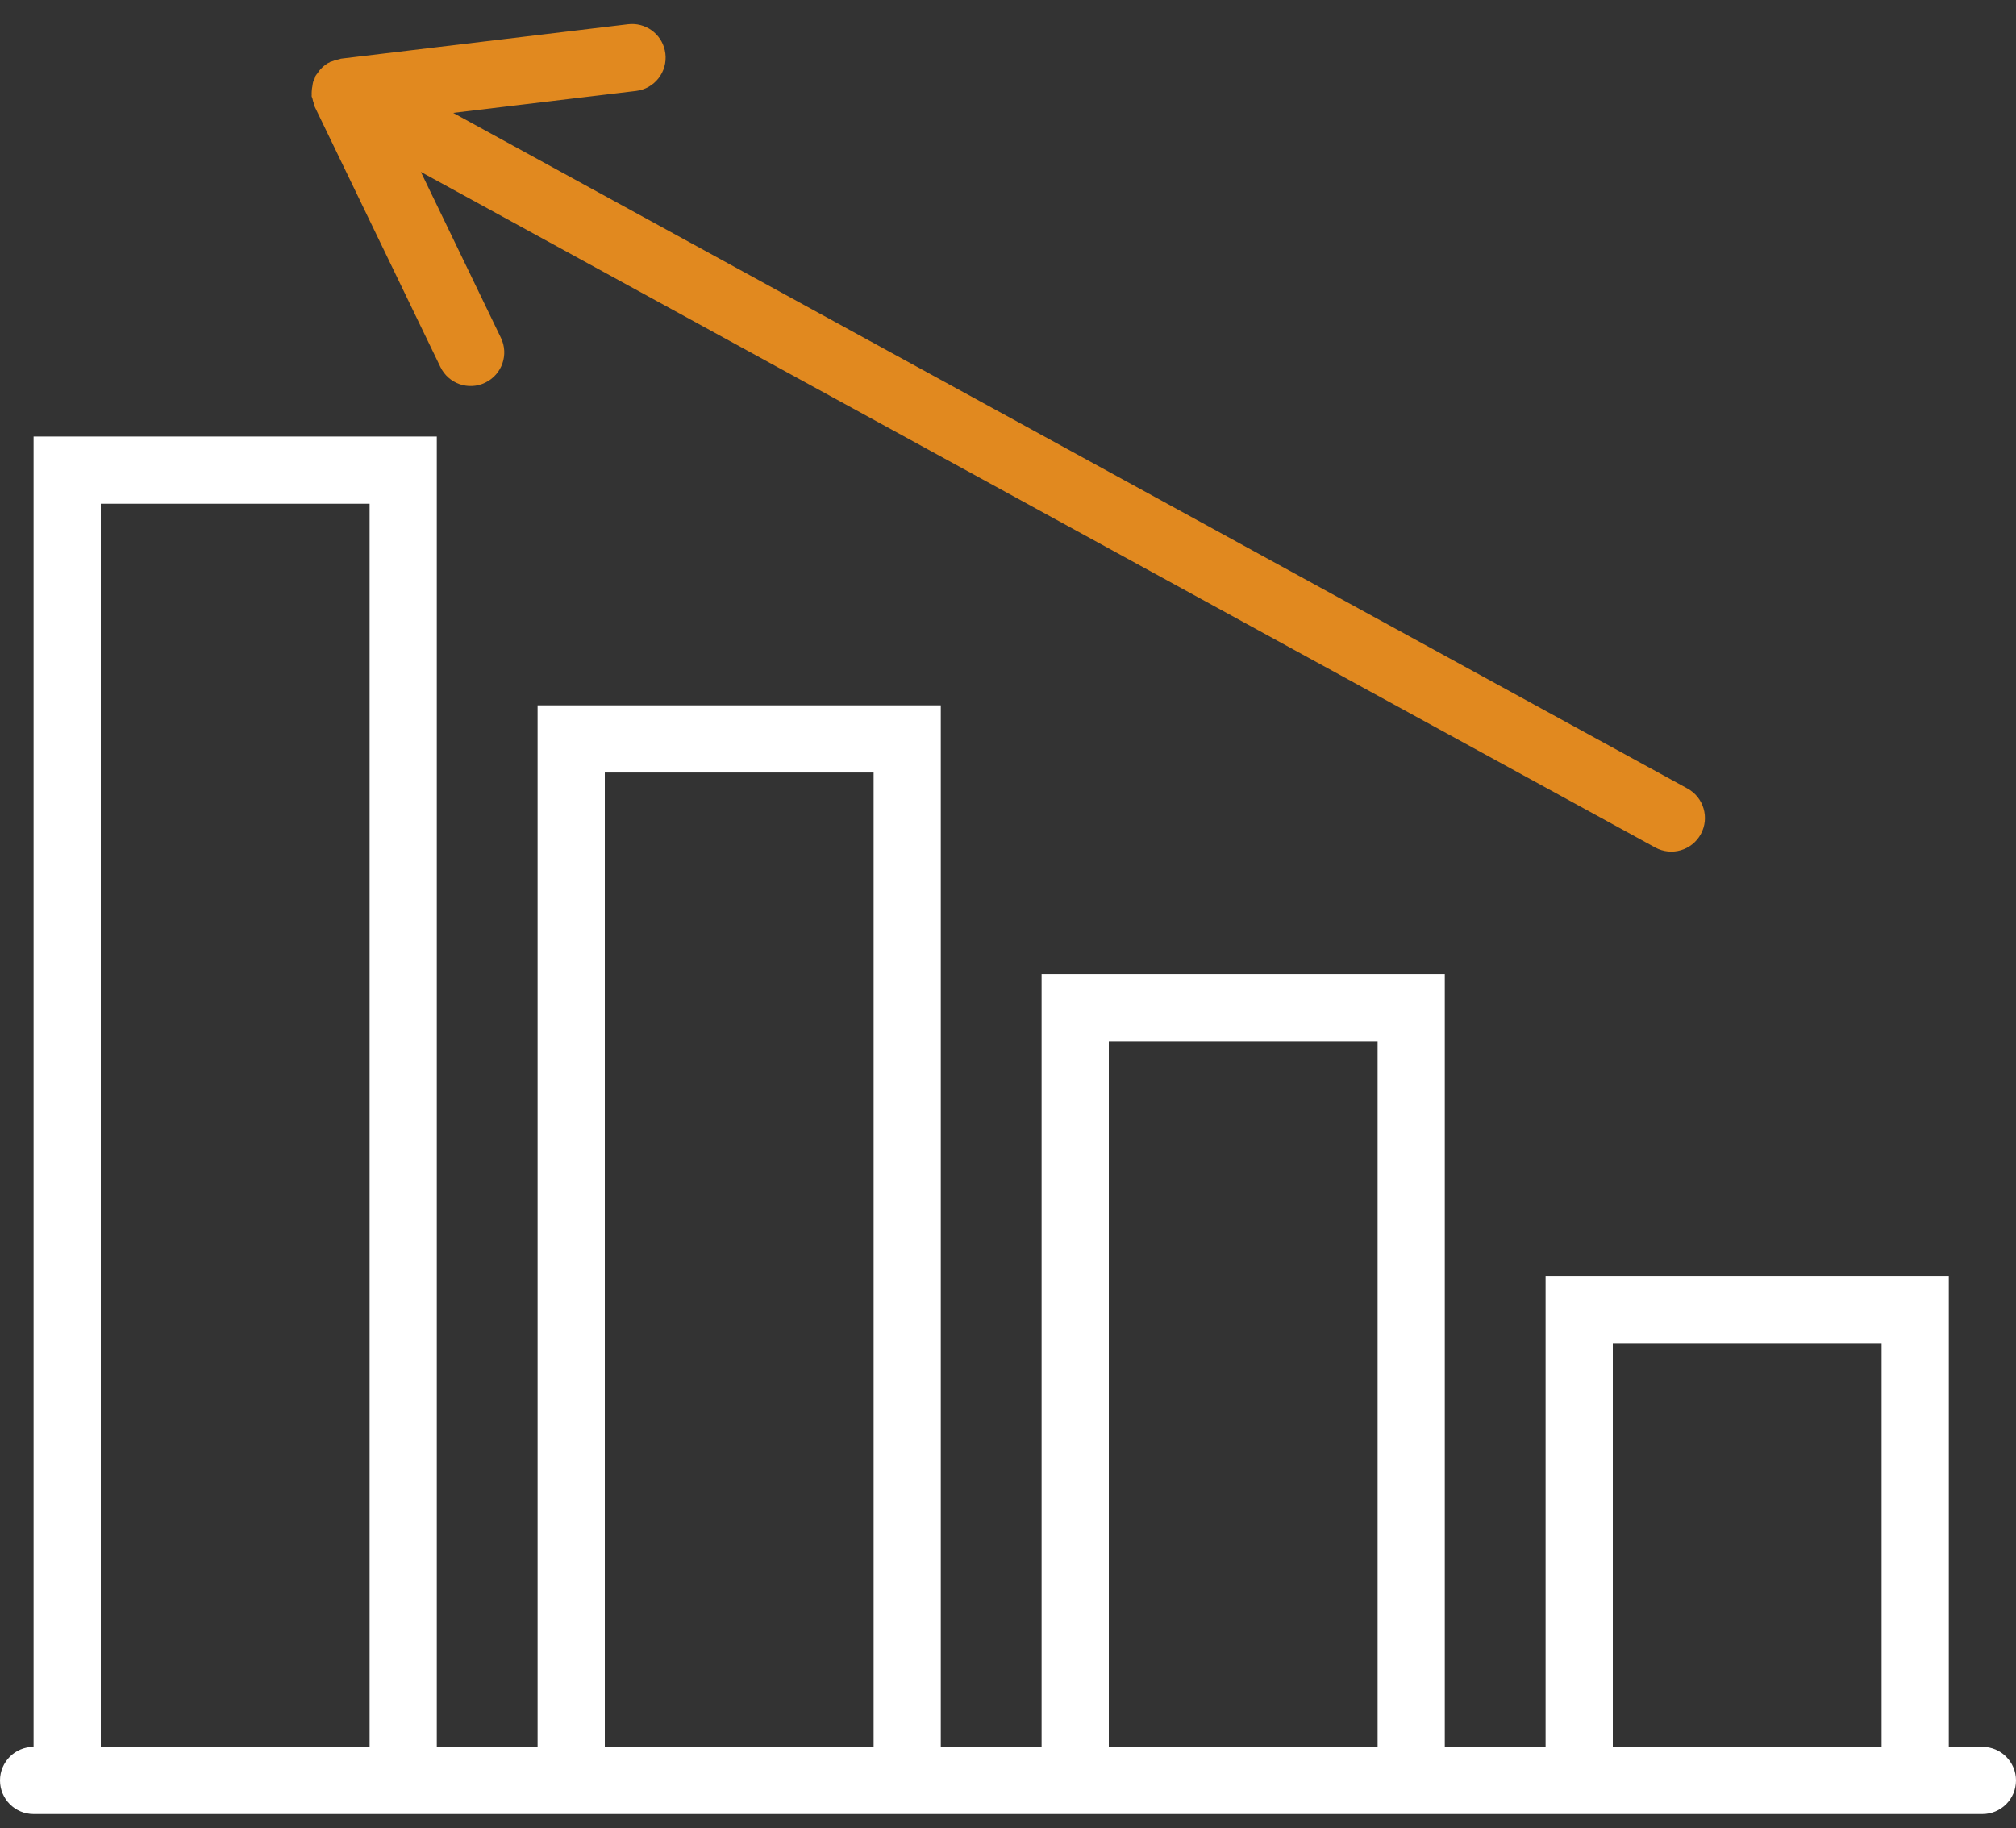 <svg width="86" height="78" viewBox="0 0 86 78" fill="none" xmlns="http://www.w3.org/2000/svg">
<rect x="0" y="0" width="86" height="78" fill="#333333" stroke="none"/>
<path d="M84.567 74.524H83.133V54.457H65.933V74.524H61.633V41.557H44.433V74.524H40.133V30.09H22.933V74.524H18.633V18.624H1.433V74.524C0.642 74.524 0 75.165 0 75.957C0 76.75 0.642 77.391 1.433 77.391H18.633H22.933H40.133H44.433H61.633H65.933H83.133H84.567C85.358 77.391 86 76.75 86 75.957C86 75.165 85.358 74.524 84.567 74.524ZM4.3 74.524V21.491H15.767V74.524H4.3ZM25.8 74.524V32.957H37.267V74.524H25.8ZM47.3 74.524V44.424H58.767V74.524H47.3ZM68.8 74.524V57.324H80.267V74.524H68.8Z" fill="white"/>
<path d="M71.985 33.639L19.331 4.816L27.133 3.88C27.918 3.786 28.48 3.072 28.384 2.286C28.296 1.546 27.66 1.007 26.93 1.024C26.884 1.025 26.839 1.029 26.79 1.034L14.547 2.503C14.524 2.505 14.505 2.52 14.484 2.524C14.371 2.543 14.263 2.575 14.156 2.621C14.137 2.63 14.115 2.626 14.095 2.635C14.081 2.642 14.073 2.656 14.059 2.663C14.054 2.665 14.05 2.666 14.046 2.669C14.03 2.678 14.012 2.681 13.996 2.69C13.873 2.762 13.762 2.855 13.664 2.963C13.649 2.981 13.635 2.998 13.619 3.017C13.594 3.046 13.578 3.078 13.556 3.11C13.525 3.154 13.486 3.192 13.46 3.24C13.44 3.275 13.441 3.314 13.425 3.35C13.403 3.399 13.374 3.444 13.358 3.496C13.34 3.55 13.34 3.604 13.329 3.66C13.313 3.74 13.302 3.814 13.299 3.893C13.298 3.948 13.292 3.998 13.297 4.052C13.299 4.07 13.291 4.084 13.294 4.101C13.299 4.141 13.322 4.172 13.33 4.211C13.346 4.291 13.367 4.366 13.398 4.442C13.412 4.479 13.41 4.516 13.426 4.553L18.787 15.657C19.132 16.37 19.989 16.673 20.701 16.324C21.414 15.98 21.713 15.124 21.368 14.411L17.953 7.334L70.609 36.155C71.306 36.535 72.174 36.279 72.554 35.586C72.934 34.891 72.679 34.019 71.985 33.639Z" fill="#E1891F"/>
</svg>

